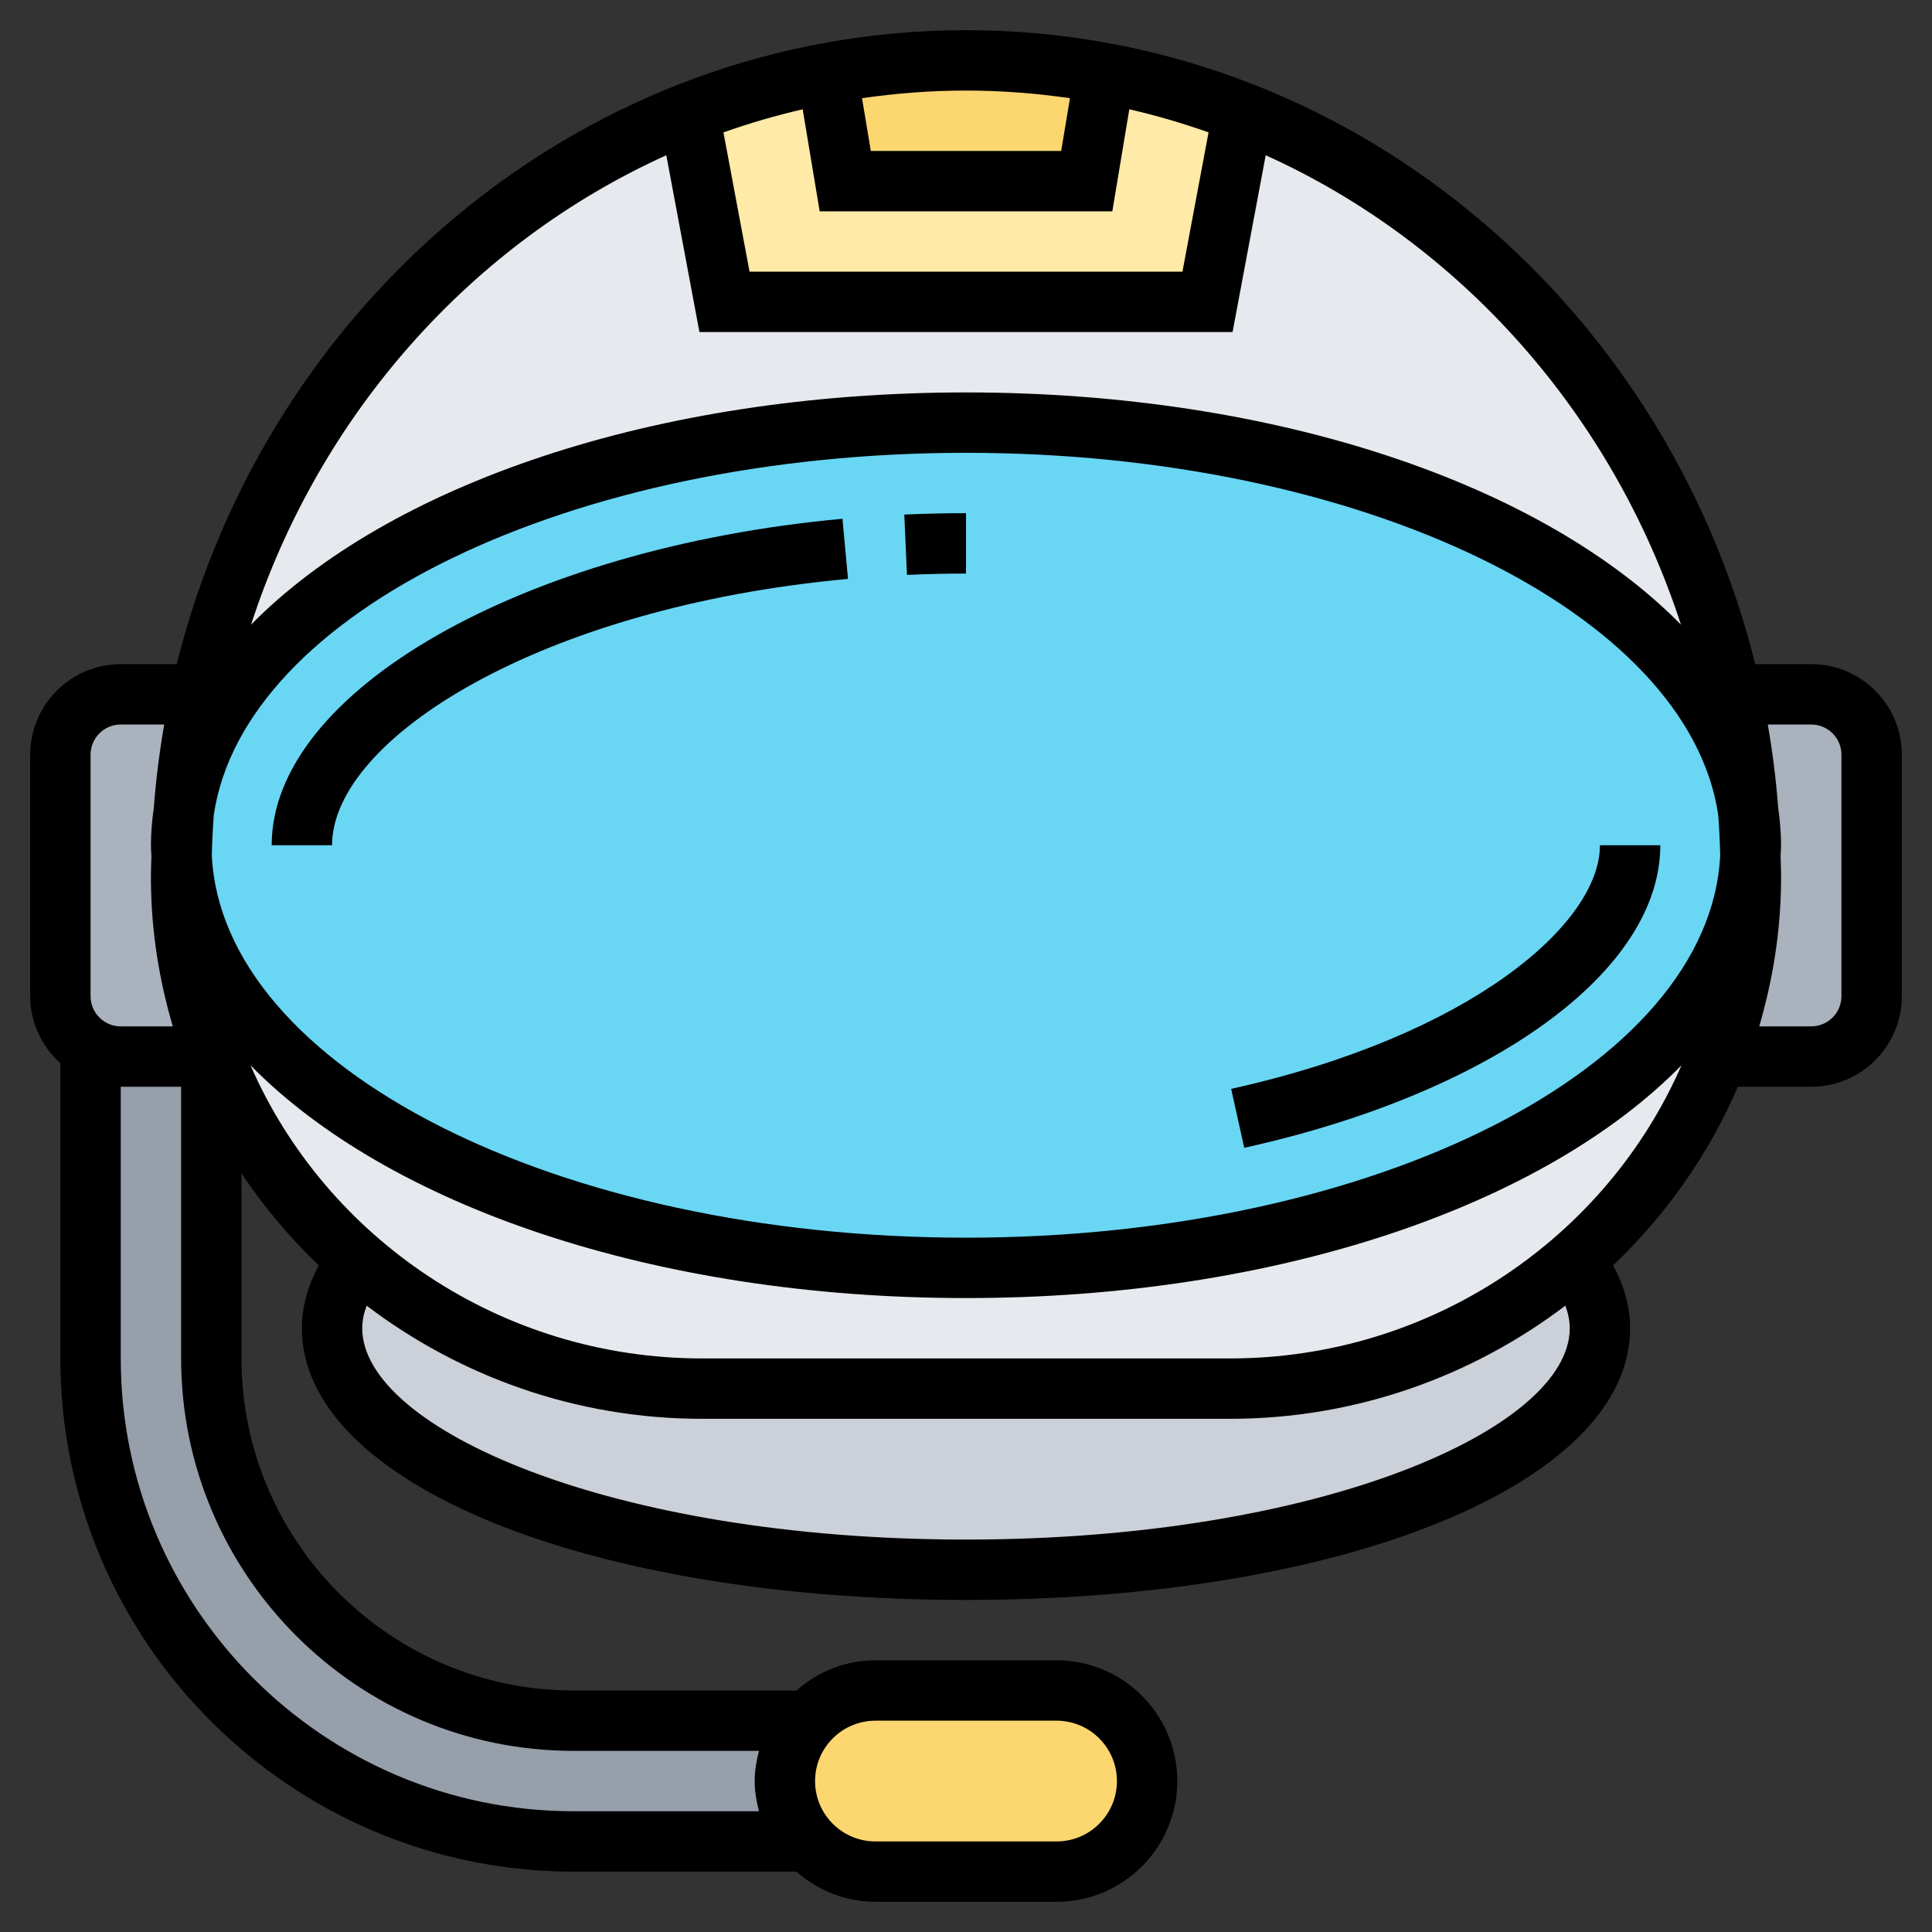 <!-- icon666.com - MILLIONS vector ICONS FREE --><svg id="Layer_5" enable-background="new 0 0 64 64" viewBox="0 0 64 64" xmlns="http://www.w3.org/2000/svg"><rect x="0" y="0" width="64" height="64" fill="#333333" stroke="none"/><g><g><path d="m19 57h7.77c-.48.53-.77 1.23-.77 2s.29 1.47.77 2h-7.77c-8.84 0-16-7.16-16-16v-10.27c.29.17.64.27 1 .27h2.72.28v10c0 6.63 5.37 12 12 12z" fill="#969faa"></path><path d="m35 56c1.66 0 3 1.34 3 3 0 .83-.34 1.58-.88 2.12s-1.29.88-2.12.88h-6c-.89 0-1.69-.38-2.23-1-.48-.53-.77-1.23-.77-2s.29-1.47.77-2c.03-.04.07-.08.11-.12.54-.54 1.29-.88 2.12-.88z" fill="#fcd770"></path><path d="m7.09 34.97-.09.03h-.28-2.72c-.36 0-.71-.1-1-.27-.6-.35-1-.99-1-1.73v-8c0-1.1.9-2 2-2h2.65c-.28 1.27-.48 2.59-.57 3.93-.05.35-.08.71-.08 1.07 0 .11 0 .23.01.34-.01.22-.01.44-.01.66v.19c.02 2.04.4 3.98 1.09 5.78z" fill="#aab2bd"></path><path d="m62 25v8c0 1.1-.9 2-2 2h-2.72-.38c.7-1.81 1.08-3.76 1.1-5.81 0-.06 0-.13 0-.19 0-.22 0-.44-.01-.66.01-.11.01-.23.01-.34 0-.36-.03-.72-.08-1.07-.09-1.34-.29-2.66-.57-3.93h2.65c1.1 0 2 .9 2 2z" fill="#aab2bd"></path><path d="m52.14 41.75c.55.72.86 1.46.86 2.25 0 4.42-9.4 8-21 8s-21-3.58-21-8c0-.79.31-1.53.86-2.25 3.05 2.65 7.06 4.25 11.4 4.25h17.48c4.34 0 8.35-1.6 11.4-4.25z" fill="#ccd1d9"></path><path d="m57.35 23c.28 1.27.48 2.59.57 3.93-1.01-7.23-12.23-12.93-25.92-12.93s-24.91 5.7-25.92 12.93c.09-1.34.29-2.66.57-3.93 1.94-8.88 8.09-16.1 16.17-19.26l1.18 6.26h16l1.18-6.26c8.08 3.16 14.23 10.38 16.17 19.26z" fill="#e6e9ed"></path><path d="m41.18 3.74-1.18 6.26h-16l-1.18-6.26c1.47-.58 3-1.03 4.58-1.31l.6 3.57h8l.6-3.57c1.58.28 3.11.73 4.58 1.31z" fill="#ffeaa7"></path><path d="m36.6 2.43-.6 3.57h-8l-.6-3.57c1.49-.29 3.03-.43 4.6-.43s3.11.14 4.6.43z" fill="#fcd770"></path><path d="m11.86 41.75c-2.11-1.82-3.77-4.14-4.77-6.78-.69-1.8-1.07-3.74-1.09-5.78 0-.06 0-.13 0-.19 0-.22 0-.44.01-.66.33 7.57 11.84 13.66 25.99 13.66s25.66-6.09 25.99-13.66c.01.22.01.44.01.66v.19c-.02 2.05-.4 4-1.1 5.81-1 2.63-2.66 4.94-4.76 6.75-3.05 2.65-7.06 4.25-11.4 4.25h-17.48c-4.34 0-8.35-1.6-11.4-4.25z" fill="#e6e9ed"></path><path d="m57.92 26.93c.04.46.06.93.07 1.41-.33 7.57-11.84 13.66-25.99 13.66s-25.66-6.09-25.99-13.66c.01-.48.03-.95.07-1.41 1.01-7.23 12.23-12.93 25.92-12.93s24.91 5.7 25.92 12.93z" fill="#69d6f4"></path></g><g><path d="m55 28h-2c0 2.601-4.282 6.312-12.216 8.07l.433 1.953c8.244-1.827 13.783-5.855 13.783-10.023z"></path><path d="m32 19v-2c-.691 0-1.373.016-2.044.046l.089 1.998c.642-.028 1.294-.044 1.955-.044z"></path><path d="m28.091 19.177-.183-1.992c-10.602.971-18.908 5.721-18.908 10.815h2c0-3.505 6.868-7.887 17.091-8.823z"></path><path d="m60 22h-1.854c-3.005-12.063-13.588-21-26.146-21s-23.141 8.937-26.146 21h-1.854c-1.654 0-3 1.346-3 3v8c0 .883.391 1.67 1 2.22v9.78c0 9.374 7.626 17 17 17h7.382c.703.615 1.612 1 2.618 1h6c2.206 0 4-1.794 4-4s-1.794-4-4-4h-6c-1.005 0-1.914.385-2.618 1h-7.382c-6.065 0-11-4.935-11-11v-6.131c.741 1.107 1.598 2.13 2.563 3.049-.369.678-.563 1.375-.563 2.082 0 5.131 9.458 9 22 9s22-3.869 22-9c0-.707-.194-1.404-.563-2.082 1.752-1.67 3.168-3.677 4.131-5.918h2.432c1.654 0 3-1.346 3-3v-8c0-1.654-1.346-3-3-3zm-52.919 5c.986-6.702 11.782-12 24.919-12s23.933 5.298 24.919 12c.033.442.054.886.065 1.333-.342 7.014-11.414 12.667-24.984 12.667s-24.642-5.653-24.984-12.667c.011-.447.033-.891.065-1.333zm20.072-20h9.694l.563-3.38c.894.206 1.769.463 2.625.765l-.865 4.615h-14.34l-.865-4.614c.855-.303 1.731-.559 2.625-.765zm8.291-3.747-.291 1.747h-6.306l-.291-1.747c1.127-.163 2.275-.253 3.444-.253s2.317.09 3.444.253zm-13.372 1.89 1.098 5.857h17.66l1.098-5.857c6.447 2.913 11.487 8.572 13.756 15.549-4.55-4.622-13.351-7.692-23.684-7.692s-19.134 3.07-23.684 7.693c2.269-6.978 7.309-12.636 13.756-15.55zm-19.072 19.857c0-.552.449-1 1-1h1.44c-.159.911-.275 1.837-.347 2.777-.056.403-.093.81-.093 1.223 0 .12.011.238.016.357-.005.215-.016.427-.016.643v.201c.012 1.664.275 3.27.724 4.799h-1.724c-.551 0-1-.448-1-1zm26 32h6c1.103 0 2 .897 2 2s-.897 2-2 2h-6c-1.103 0-2-.897-2-2s.897-2 2-2zm-10 1h6.142c-.084.322-.142.653-.142 1s.058.678.142 1h-6.142c-8.271 0-15-6.729-15-15v-9h2v9c0 7.168 5.832 13 13 13zm33-14c0 3.311-8.214 7-20 7s-20-3.689-20-7c0-.245.052-.495.145-.748 3.086 2.34 6.936 3.748 11.113 3.748h17.483c4.177 0 8.027-1.408 11.113-3.748.094.253.146.503.146.748zm-11.258 1h-17.484c-6.693 0-12.475-4.012-14.959-9.71 4.545 4.632 13.356 7.71 23.701 7.71s19.156-3.078 23.701-7.71c-2.485 5.698-8.267 9.71-14.959 9.71zm20.258-12c0 .552-.449 1-1 1h-1.724c.448-1.529.711-3.134.724-4.799v-.201c0-.216-.011-.428-.016-.643.005-.119.016-.237.016-.357 0-.413-.037-.82-.093-1.223-.072-.939-.188-1.866-.347-2.777h1.44c.551 0 1 .448 1 1z"></path></g></g></svg>